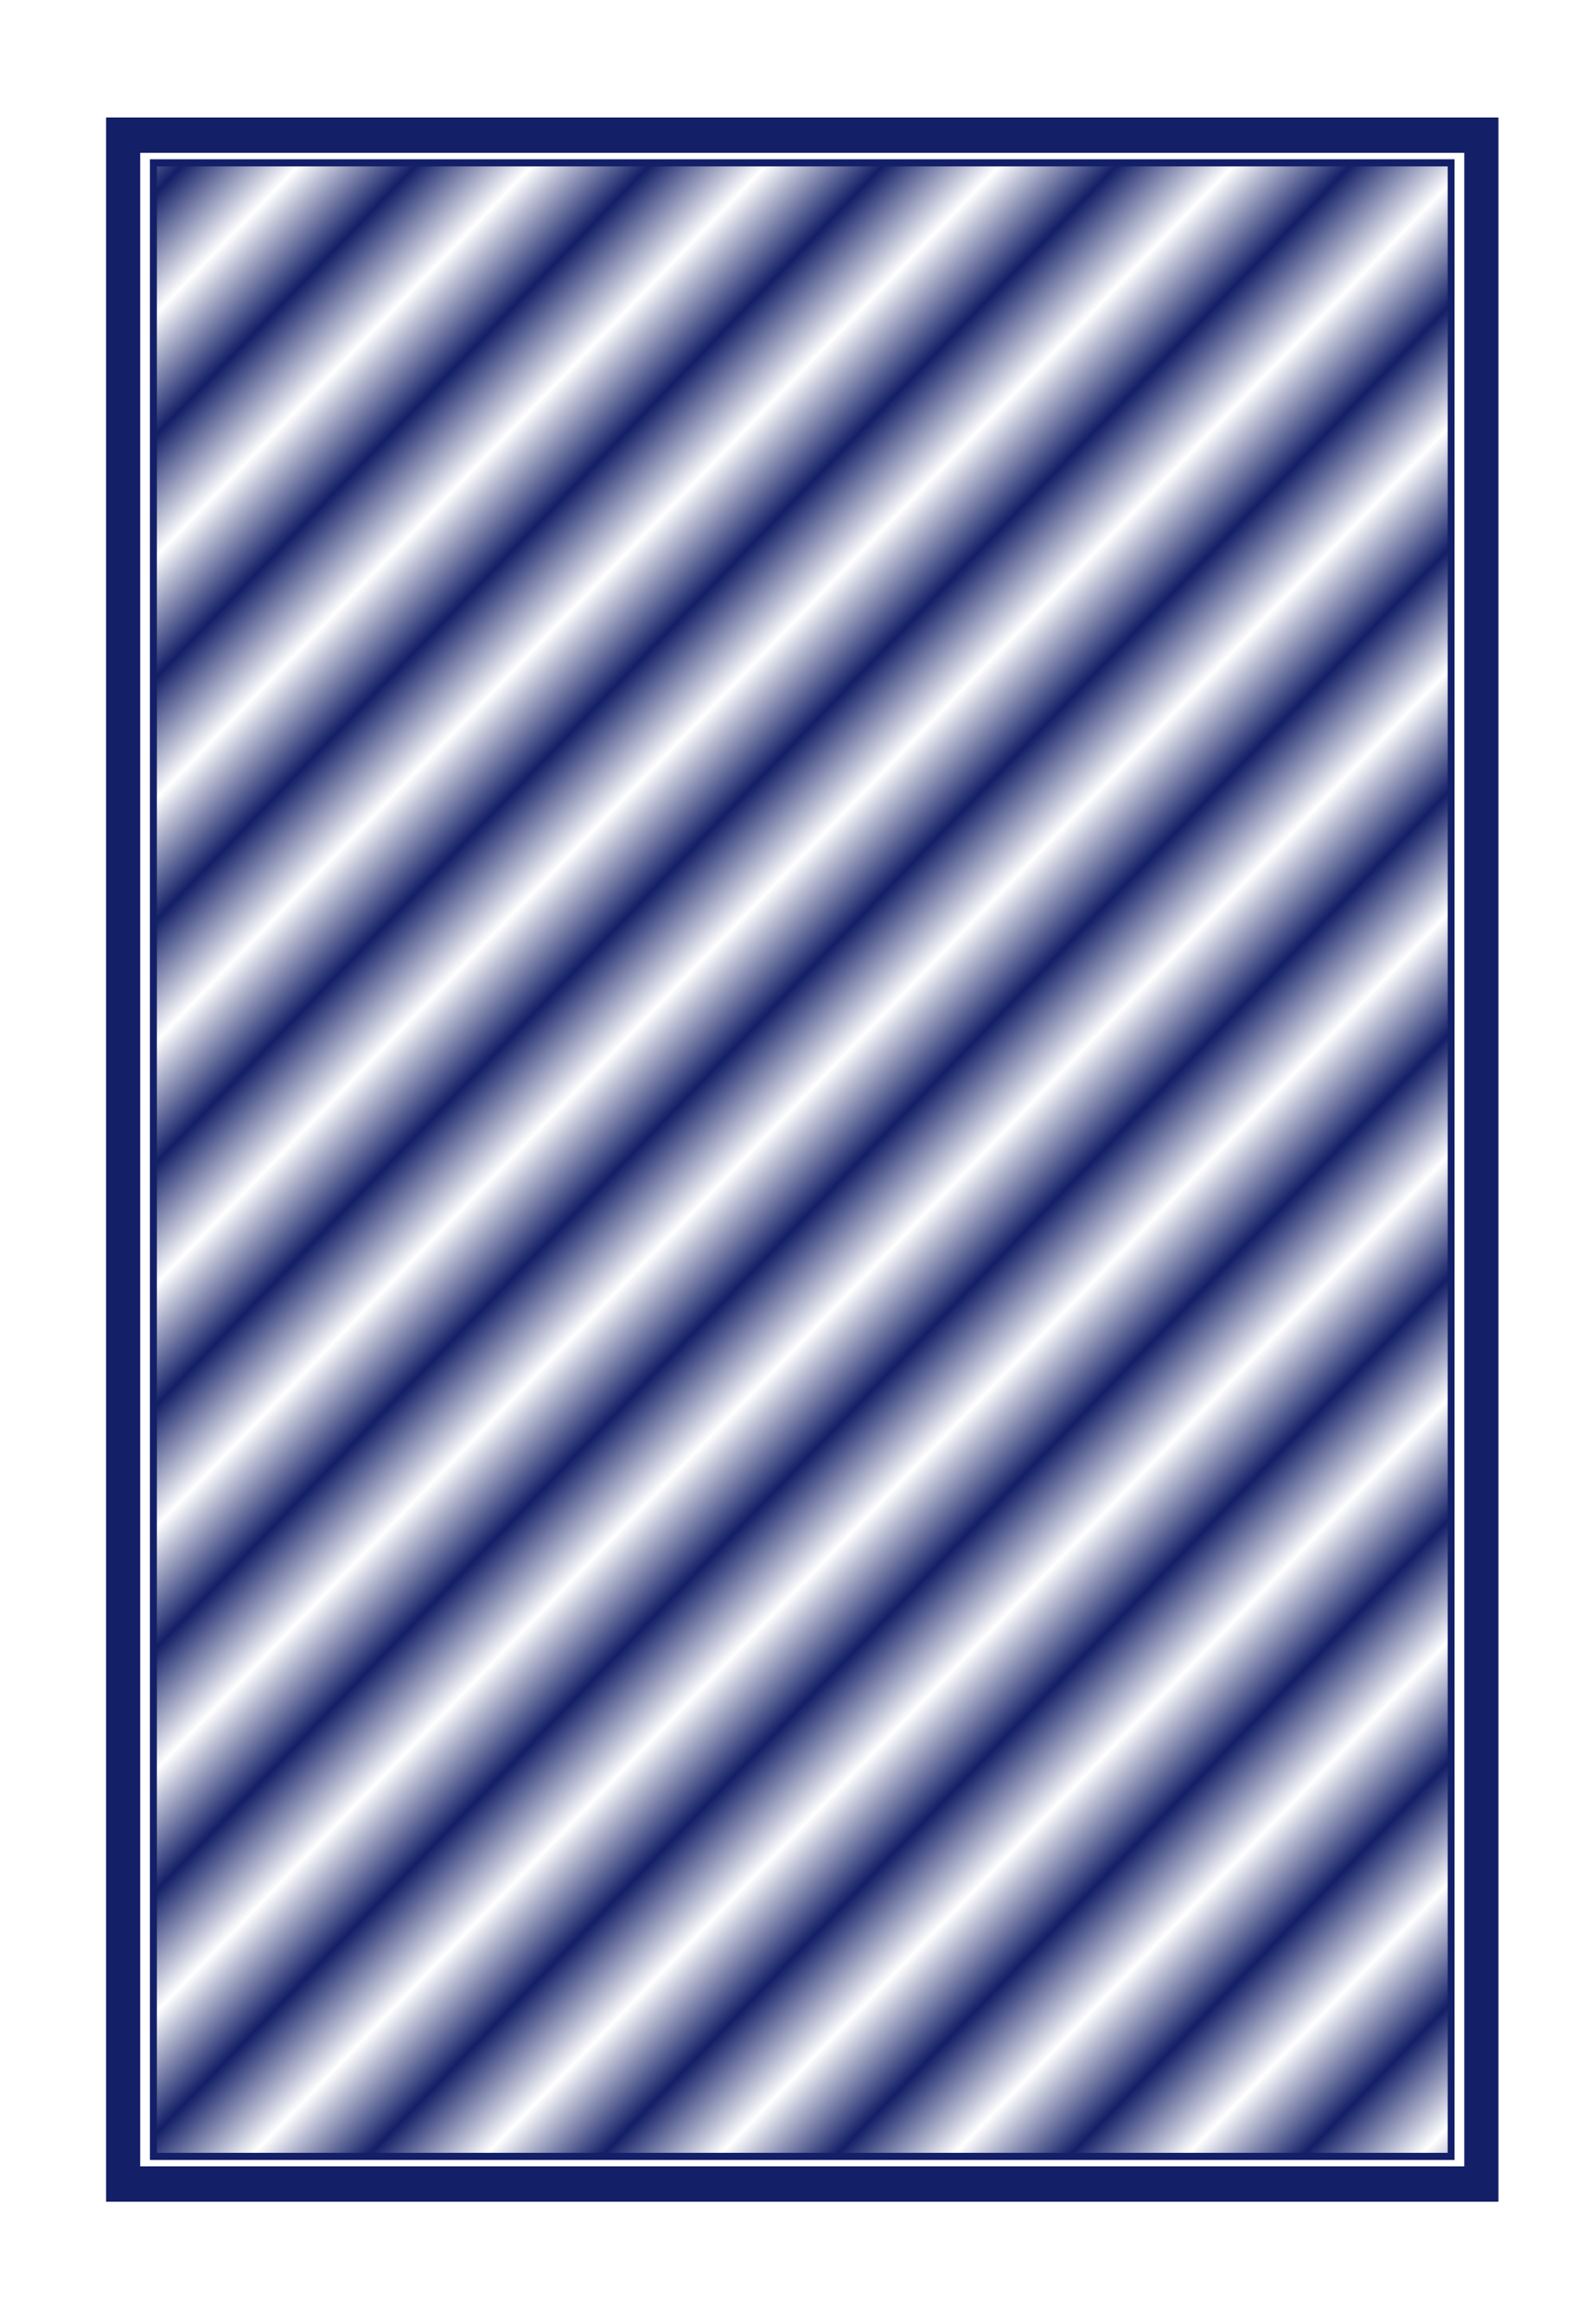 <?xml version="1.0" encoding="UTF-8" standalone="no"?>
<!-- http://code.google.com/p/vector-playing-cards/ -->

<svg
   xmlns:dc="http://purl.org/dc/elements/1.1/"
   xmlns:cc="http://creativecommons.org/ns#"
   xmlns:rdf="http://www.w3.org/1999/02/22-rdf-syntax-ns#"
   xmlns:svg="http://www.w3.org/2000/svg"
   xmlns="http://www.w3.org/2000/svg"
   xmlns:xlink="http://www.w3.org/1999/xlink"
   xmlns:sodipodi="http://sodipodi.sourceforge.net/DTD/sodipodi-0.dtd"
   xmlns:inkscape="http://www.inkscape.org/namespaces/inkscape"
   width="167.087pt"
   height="242.667pt"
   viewBox="0 0 167.087 242.667"
   xml:space="preserve"
   id="svg2"
   version="1.1"
   inkscape:version="0.91 r13725"
   sodipodi:docname="back.svg"
   inkscape:export-filename="/home/byron/art/cards/final/PNGs/king_of_spades2.png"
   inkscape:export-xdpi="215.44792"
   inkscape:export-ydpi="215.44792"><defs
     id="defs41"><pattern
       inkscape:isstock="true"
       inkscape:stockid="Stripes 1:1"
       id="Strips1_1"
       patternTransform="scale(12) rotate(45)"
       height="1"
       width="2"
       patternUnits="userSpaceOnUse"
       inkscape:collect="always"><rect
         id="rect4924"
         height="2"
         width="1"
         y="-0.5"
         x="0"
         style="fill:#131f67;stroke:none" /></pattern></defs><sodipodi:namedview
     pagecolor="#ffffff"
     bordercolor="#666666"
     borderopacity="1"
     objecttolerance="10"
     gridtolerance="10"
     guidetolerance="10"
     inkscape:pageopacity="0"
     inkscape:pageshadow="2"
     inkscape:window-width="1440"
     inkscape:window-height="811"
     id="namedview39"
     showgrid="false"
     inkscape:zoom="1.7208768"
     inkscape:cx="99.589968"
     inkscape:cy="133.49748"
     inkscape:window-x="0"
     inkscape:window-y="0"
     inkscape:window-maximized="1"
     inkscape:current-layer="svg2" /><g
     id="Layer_x0020_1"
     style="fill-rule:nonzero;clip-rule:nonzero;stroke:none;stroke-miterlimit:4;"><path
       style="fill:#FFFFFF;stroke:none;"
       d="M166.837,235.548c0,3.777-3.087,6.869-6.871,6.869H7.111c-3.775,0-6.861-3.092-6.861-6.869V7.12C0.25,3.343,3.336,0.25,7.111,0.25h152.855    c3.784,0,6.871,3.093,6.871,6.87v228.428z"
       id="path5" /><g
       style="stroke:none;"
       id="g7"><g
         id="g9" /></g><g
       id="g15" /><g
       id="g19" /><g
       style="stroke:none;"
       id="g23"><g
         id="g25" /></g><g
       style="stroke:none;"
       id="g31"><g
         id="g33" /></g></g><g
     id="g6616"
     transform="matrix(0.8,0,0,0.8,-425.236,-327.913)"><g
       style="display:inline"
       inkscape:label="BLUE_BACK"
       id="layer1"
       transform="matrix(0.902,0,0,0.935,300.943,69.599)"><g
         style="display:inline"
         id="g13552"
         transform="translate(520.048,-131.041)"><rect
           ry="0"
           y="513.9"
           x="-246.526"
           height="286.644"
           width="197.052"
           id="rect13539"
           style="fill:none;stroke:#131f67;stroke-width:4.952;stroke-linecap:round;stroke-linejoin:miter;stroke-miterlimit:4;stroke-dasharray:none;stroke-opacity:1" /><rect
           y="517.769"
           x="-242.139"
           height="278.906"
           width="188.277"
           id="rect13541"
           style="fill:url(#Strips1_1);fill-opacity:1.0;stroke:#131f67;stroke-width:1;stroke-linecap:round;stroke-linejoin:miter;stroke-miterlimit:4;stroke-dasharray:none;stroke-opacity:1" /></g></g></g></svg>